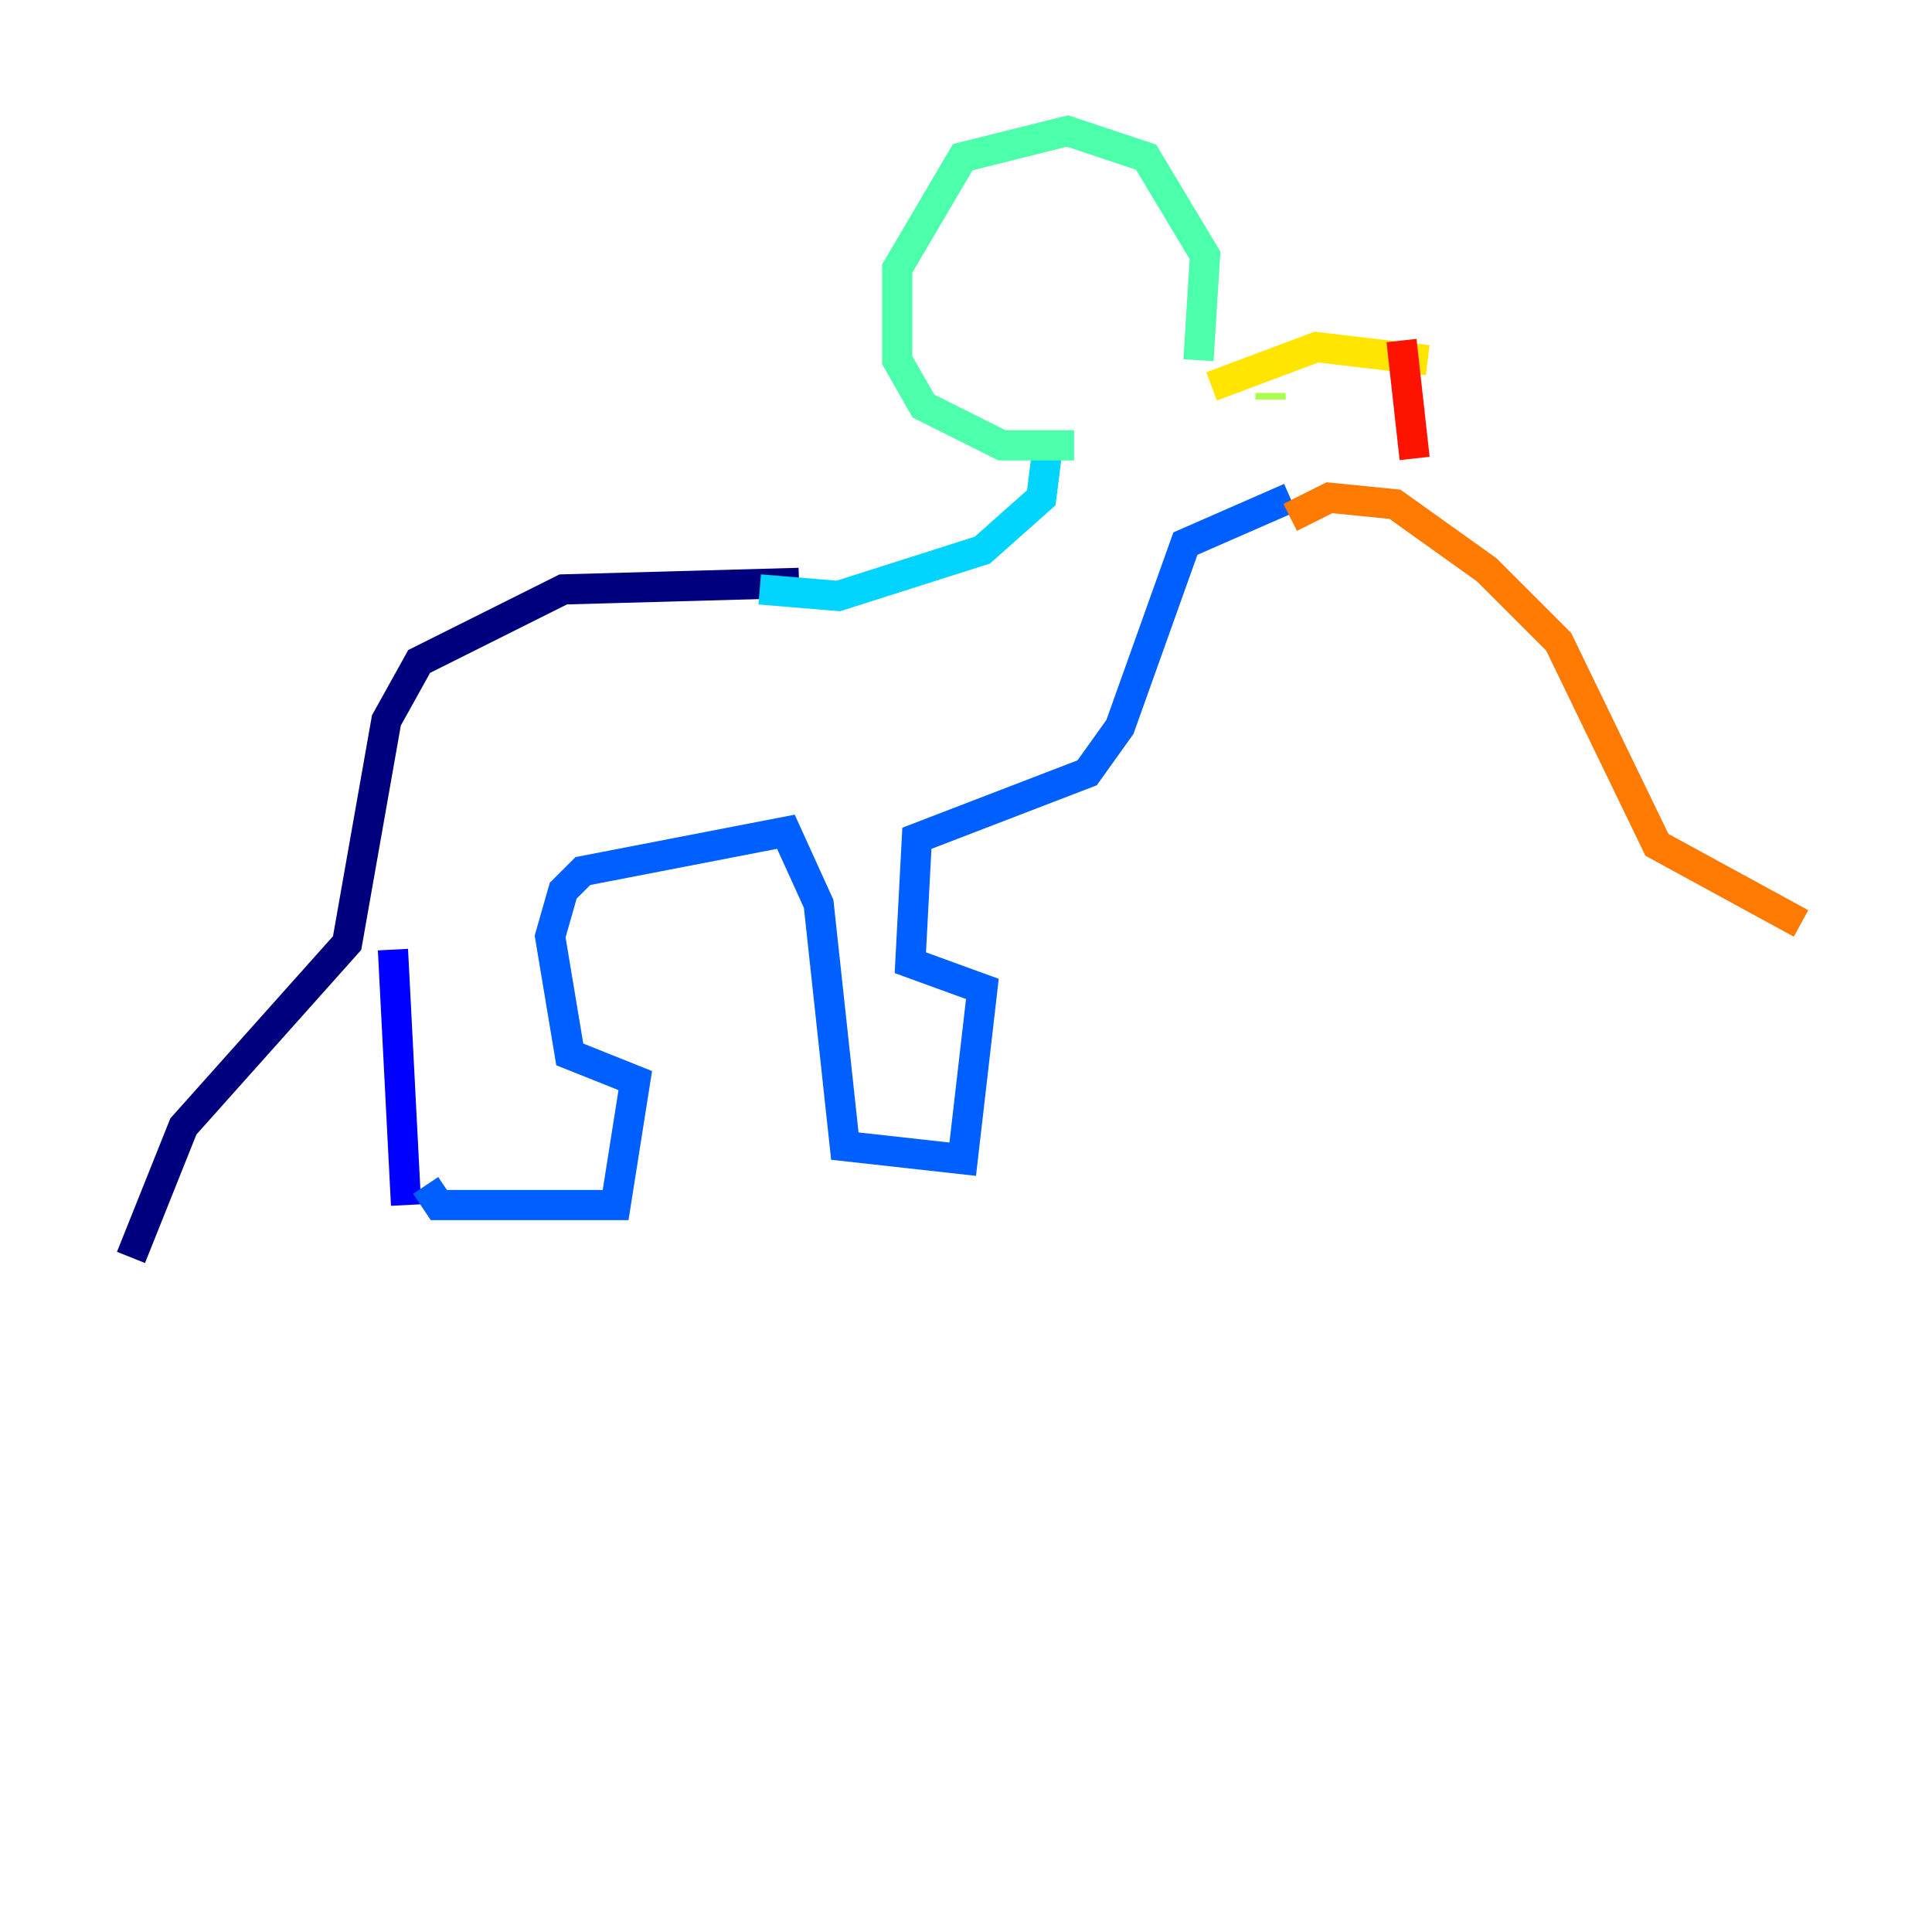 <?xml version="1.0" encoding="utf-8" ?>
<svg baseProfile="tiny" height="128" version="1.2" viewBox="0,0,128,128" width="128" xmlns="http://www.w3.org/2000/svg" xmlns:ev="http://www.w3.org/2001/xml-events" xmlns:xlink="http://www.w3.org/1999/xlink"><defs /><polyline fill="none" points="52.936,38.617 37.315,39.051 27.77,43.824 25.6,47.729 22.997,62.481 12.149,74.63 8.678,83.308" stroke="#00007f" stroke-width="2" /><polyline fill="none" points="26.034,62.915 26.902,79.837" stroke="#0000fe" stroke-width="2" /><polyline fill="none" points="28.203,78.536 29.071,79.837 40.786,79.837 42.088,71.593 37.749,69.858 36.447,62.047 37.315,59.01 38.617,57.709 52.068,55.105 54.237,59.878 55.973,75.932 63.783,76.8 65.085,65.519 60.312,63.783 60.746,55.539 72.027,51.2 74.197,48.163 78.536,36.014 85.478,32.976" stroke="#0060ff" stroke-width="2" /><polyline fill="none" points="50.332,39.051 55.539,39.485 65.085,36.447 68.99,32.976 69.424,29.505" stroke="#00d4ff" stroke-width="2" /><polyline fill="none" points="71.159,29.505 66.386,29.505 61.18,26.902 59.444,23.864 59.444,17.79 63.783,10.414 70.725,8.678 75.932,10.414 79.837,16.922 79.403,23.864" stroke="#4cffaa" stroke-width="2" /><polyline fill="none" points="84.176,26.468 84.176,26.034" stroke="#aaff4c" stroke-width="2" /><polyline fill="none" points="80.271,25.6 87.214,22.997 94.59,23.864" stroke="#ffe500" stroke-width="2" /><polyline fill="none" points="85.478,34.278 88.081,32.976 92.42,33.41 98.495,37.749 103.268,42.522 109.776,55.973 119.322,61.18" stroke="#ff7a00" stroke-width="2" /><polyline fill="none" points="92.854,22.563 93.722,30.373" stroke="#fe1200" stroke-width="2" /><polyline fill="none" points="94.59,30.807 94.59,30.807" stroke="#7f0000" stroke-width="2" /></svg>